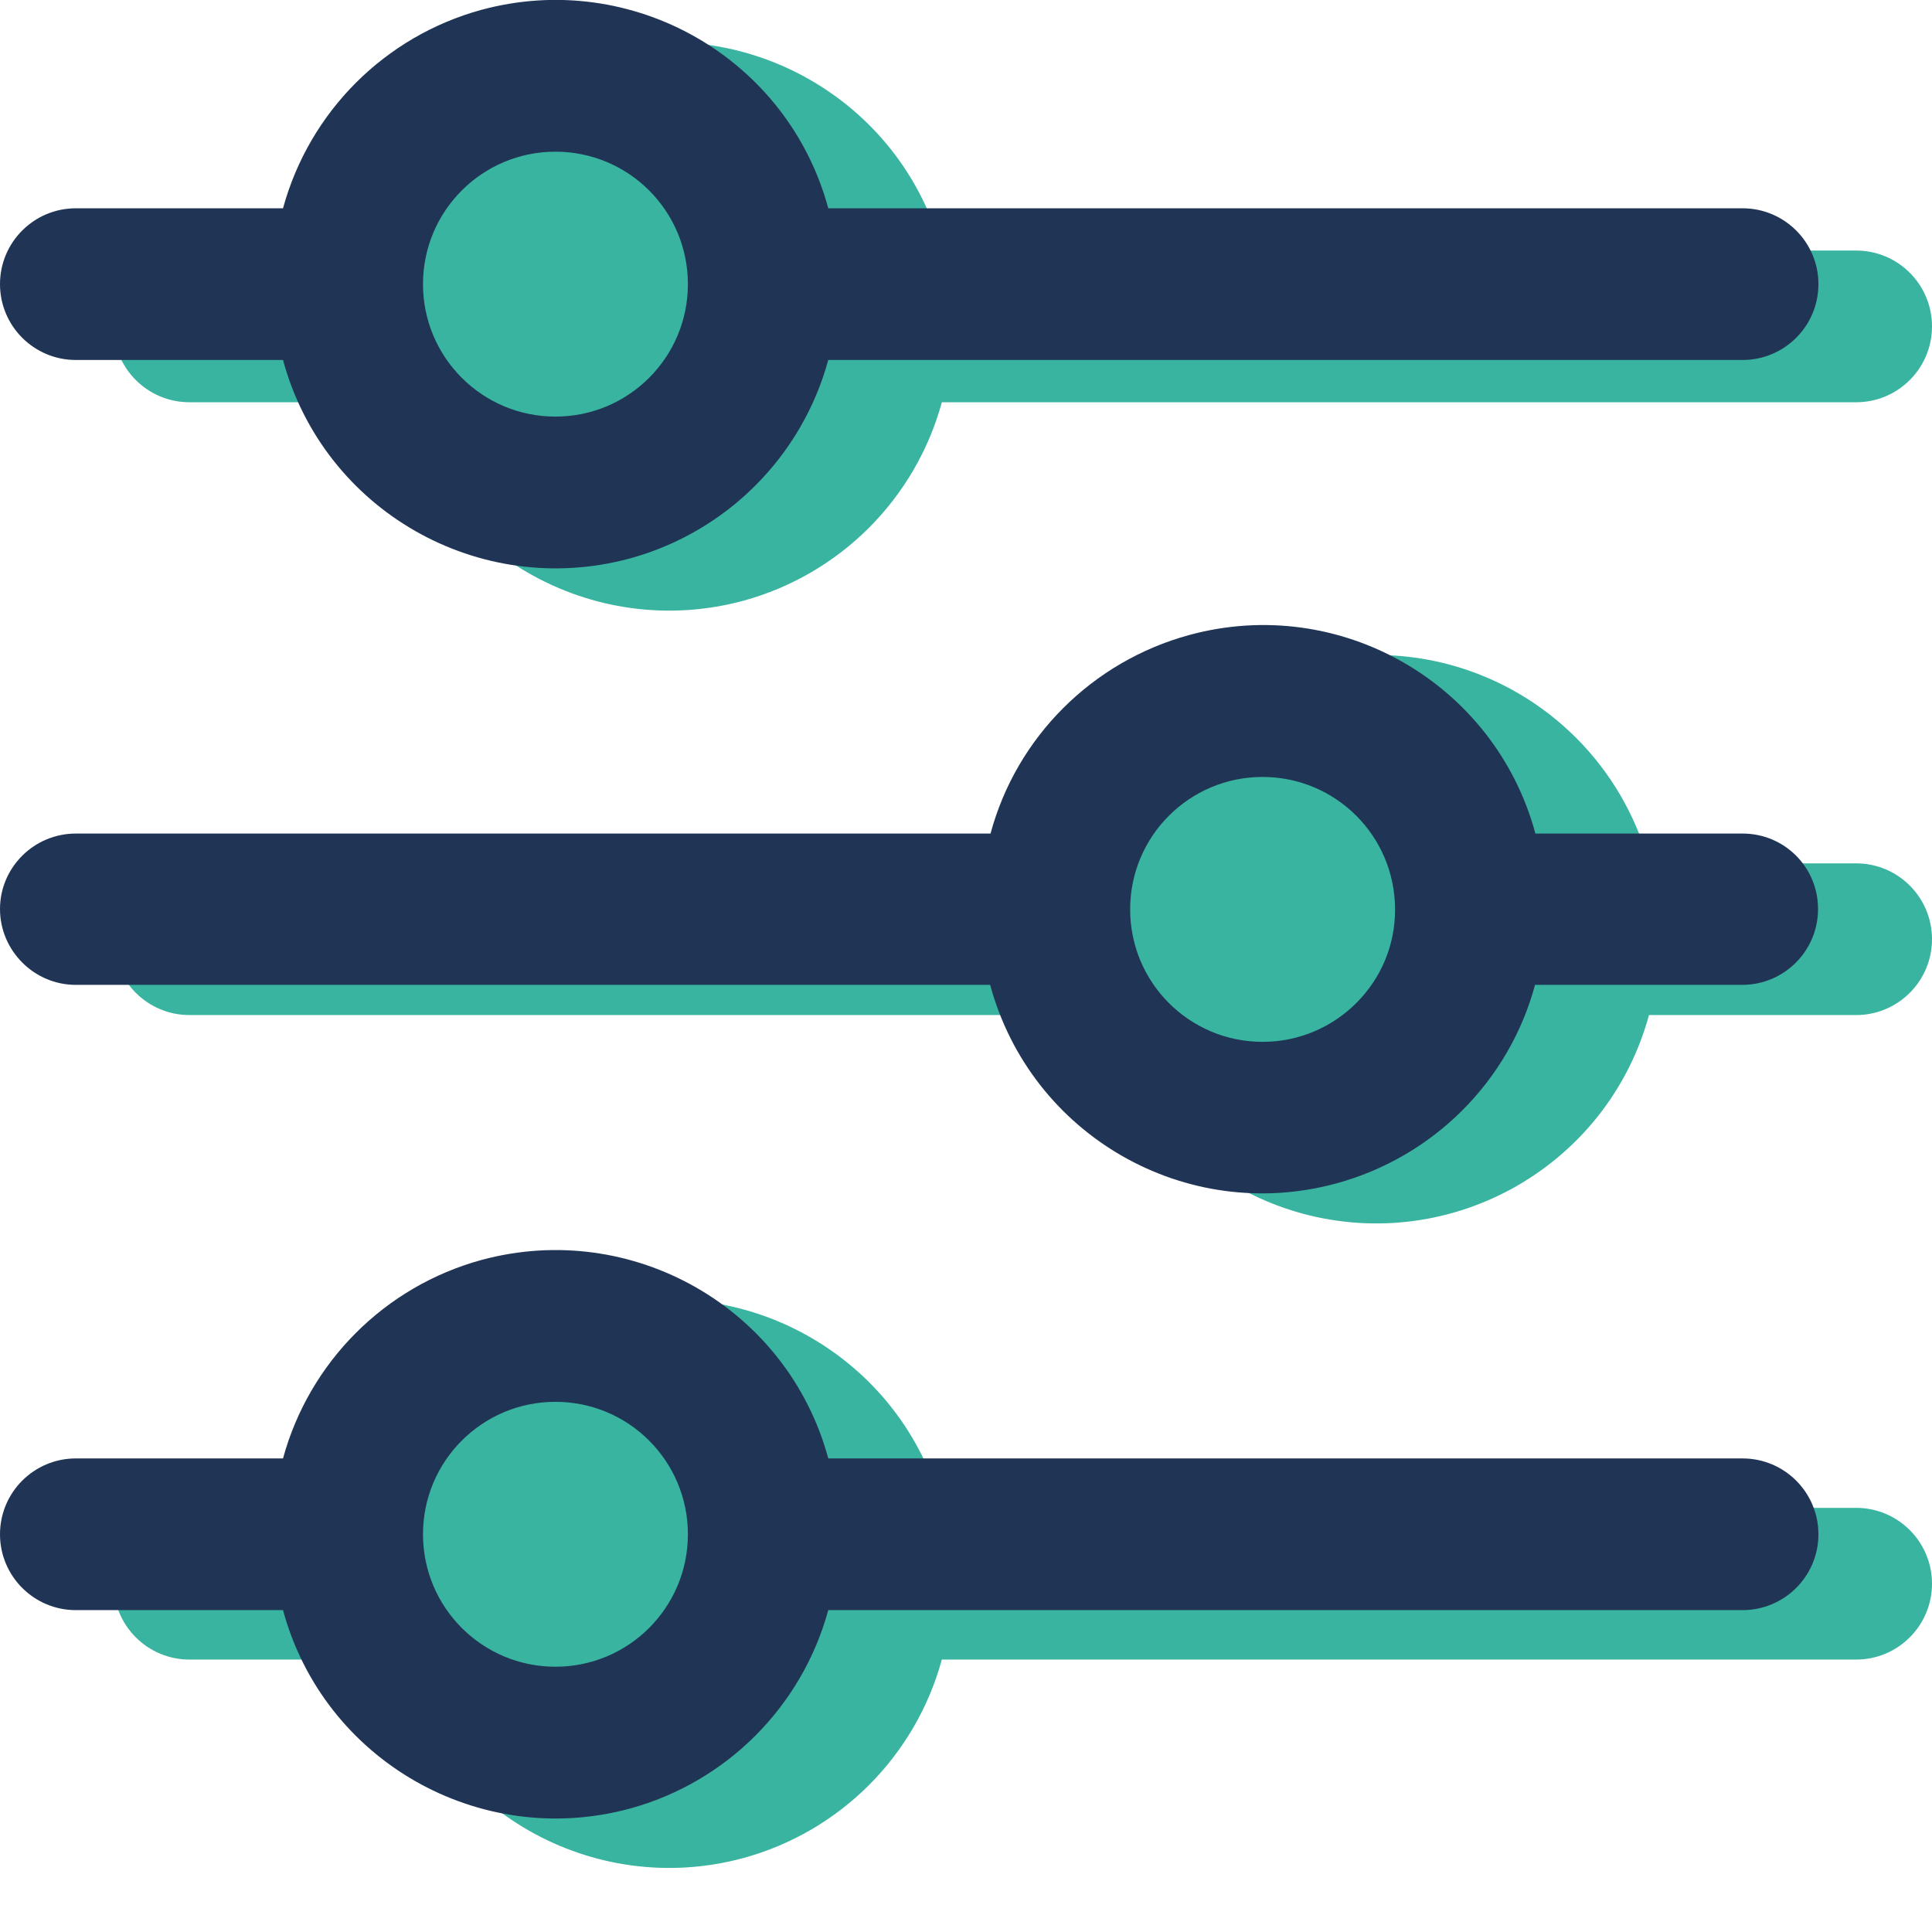 <?xml version="1.0" encoding="utf-8"?>
<!-- Generator: Adobe Illustrator 25.2.3, SVG Export Plug-In . SVG Version: 6.00 Build 0)  -->
<svg version="1.1" id="Outline" xmlns="http://www.w3.org/2000/svg" xmlns:xlink="http://www.w3.org/1999/xlink" x="0px" y="0px"
	 viewBox="0 0 512 512" style="enable-background:new 0 0 512 512;" xml:space="preserve">
<style type="text/css">
	.st0{fill:#39b4a0ff;}
	.st1{fill:#203555;}
</style>
<path class="st0" d="M50.2,106.6h54.9c10.8,39.9,52,63.4,91.9,52.6c25.6-7,45.6-27,52.6-52.6h242.3c11.1,0,20.1-9,20.1-20.1
	s-9-20.1-20.1-20.1H249.6c-10.8-39.9-52-63.4-91.9-52.6c-25.6,7-45.6,27-52.6,52.6H50.2c-11.1,0-20.1,9-20.1,20.1
	S39.1,106.6,50.2,106.6z"/>
<path class="st1" d="M20.1,95.4H75c10.8,39.9,52,63.4,91.9,52.6c25.6-7,45.6-27,52.6-52.6h242.3c11.1,0,20.1-9,20.1-20.1
	s-9-20.1-20.1-20.1H219.5c-10.8-39.9-52-63.4-91.9-52.6C102,9.6,82,29.6,75,55.2H20.1C9,55.2,0,64.2,0,75.3S9,95.4,20.1,95.4z
	 M147.2,40.2c19.4,0,35.1,15.7,35.1,35.1s-15.7,35.1-35.1,35.1s-35.1-15.7-35.1-35.1C112.1,55.9,127.8,40.2,147.2,40.2z"/>
<path class="st0" d="M512,248.9c0-11.1-9-20.1-20.1-20.1H437c-7-25.6-27-45.6-52.6-52.6c-39.9-10.8-81,12.7-91.9,52.6H50.2
	c-11.1,0-20.1,9-20.1,20.1s9,20.1,20.1,20.1h242.3c7,25.6,27,45.6,52.6,52.6c39.9,10.8,81-12.7,91.9-52.6h54.9
	C503,269,512,260,512,248.9z"/>
<path class="st0" d="M50.2,439.8h54.9c10.8,39.9,52,63.4,91.9,52.6c25.6-7,45.6-27,52.6-52.6h242.3c11.1,0,20.1-9,20.1-20.1
	c0-11.1-9-20.1-20.1-20.1H249.6c-10.8-39.9-52-63.4-91.9-52.6c-25.6,7-45.6,27-52.6,52.6H50.2c-11.1,0-20.1,9-20.1,20.1
	C30.1,430.8,39.1,439.8,50.2,439.8z"/>
<path class="st1" d="M461.8,220.9h-54.9c-10.8-39.9-51.9-63.5-91.8-52.6c-25.6,7-45.7,27-52.6,52.6H20.1C9,220.9,0,229.9,0,240.9
	S9,261,20.1,261h242.3c10.8,39.9,51.9,63.5,91.8,52.6c25.6-7,45.7-27,52.6-52.6h54.9c11.1,0,20.1-9,20.1-20.1
	S472.9,220.9,461.8,220.9z M334.6,276.1c-19.4,0-35.1-15.7-35.1-35.1s15.7-35.1,35.1-35.1s35.1,15.7,35.1,35.1
	C369.8,260.3,354,276.1,334.6,276.1z"/>
<path class="st1" d="M461.8,386.5H219.5c-10.8-39.9-52-63.4-91.9-52.6c-25.6,7-45.6,27-52.6,52.6H20.1C9,386.5,0,395.5,0,406.6
	c0,11.1,9,20.1,20.1,20.1H75c10.8,39.9,52,63.4,91.9,52.6c25.6-7,45.6-27,52.6-52.6h242.3c11.1,0,20.1-9,20.1-20.1
	C481.9,395.5,472.9,386.5,461.8,386.5z M147.2,441.7c-19.4,0-35.1-15.7-35.1-35.1c0-19.4,15.7-35.1,35.1-35.1s35.1,15.7,35.1,35.1
	C182.3,426,166.6,441.7,147.2,441.7z"/>
</svg>
